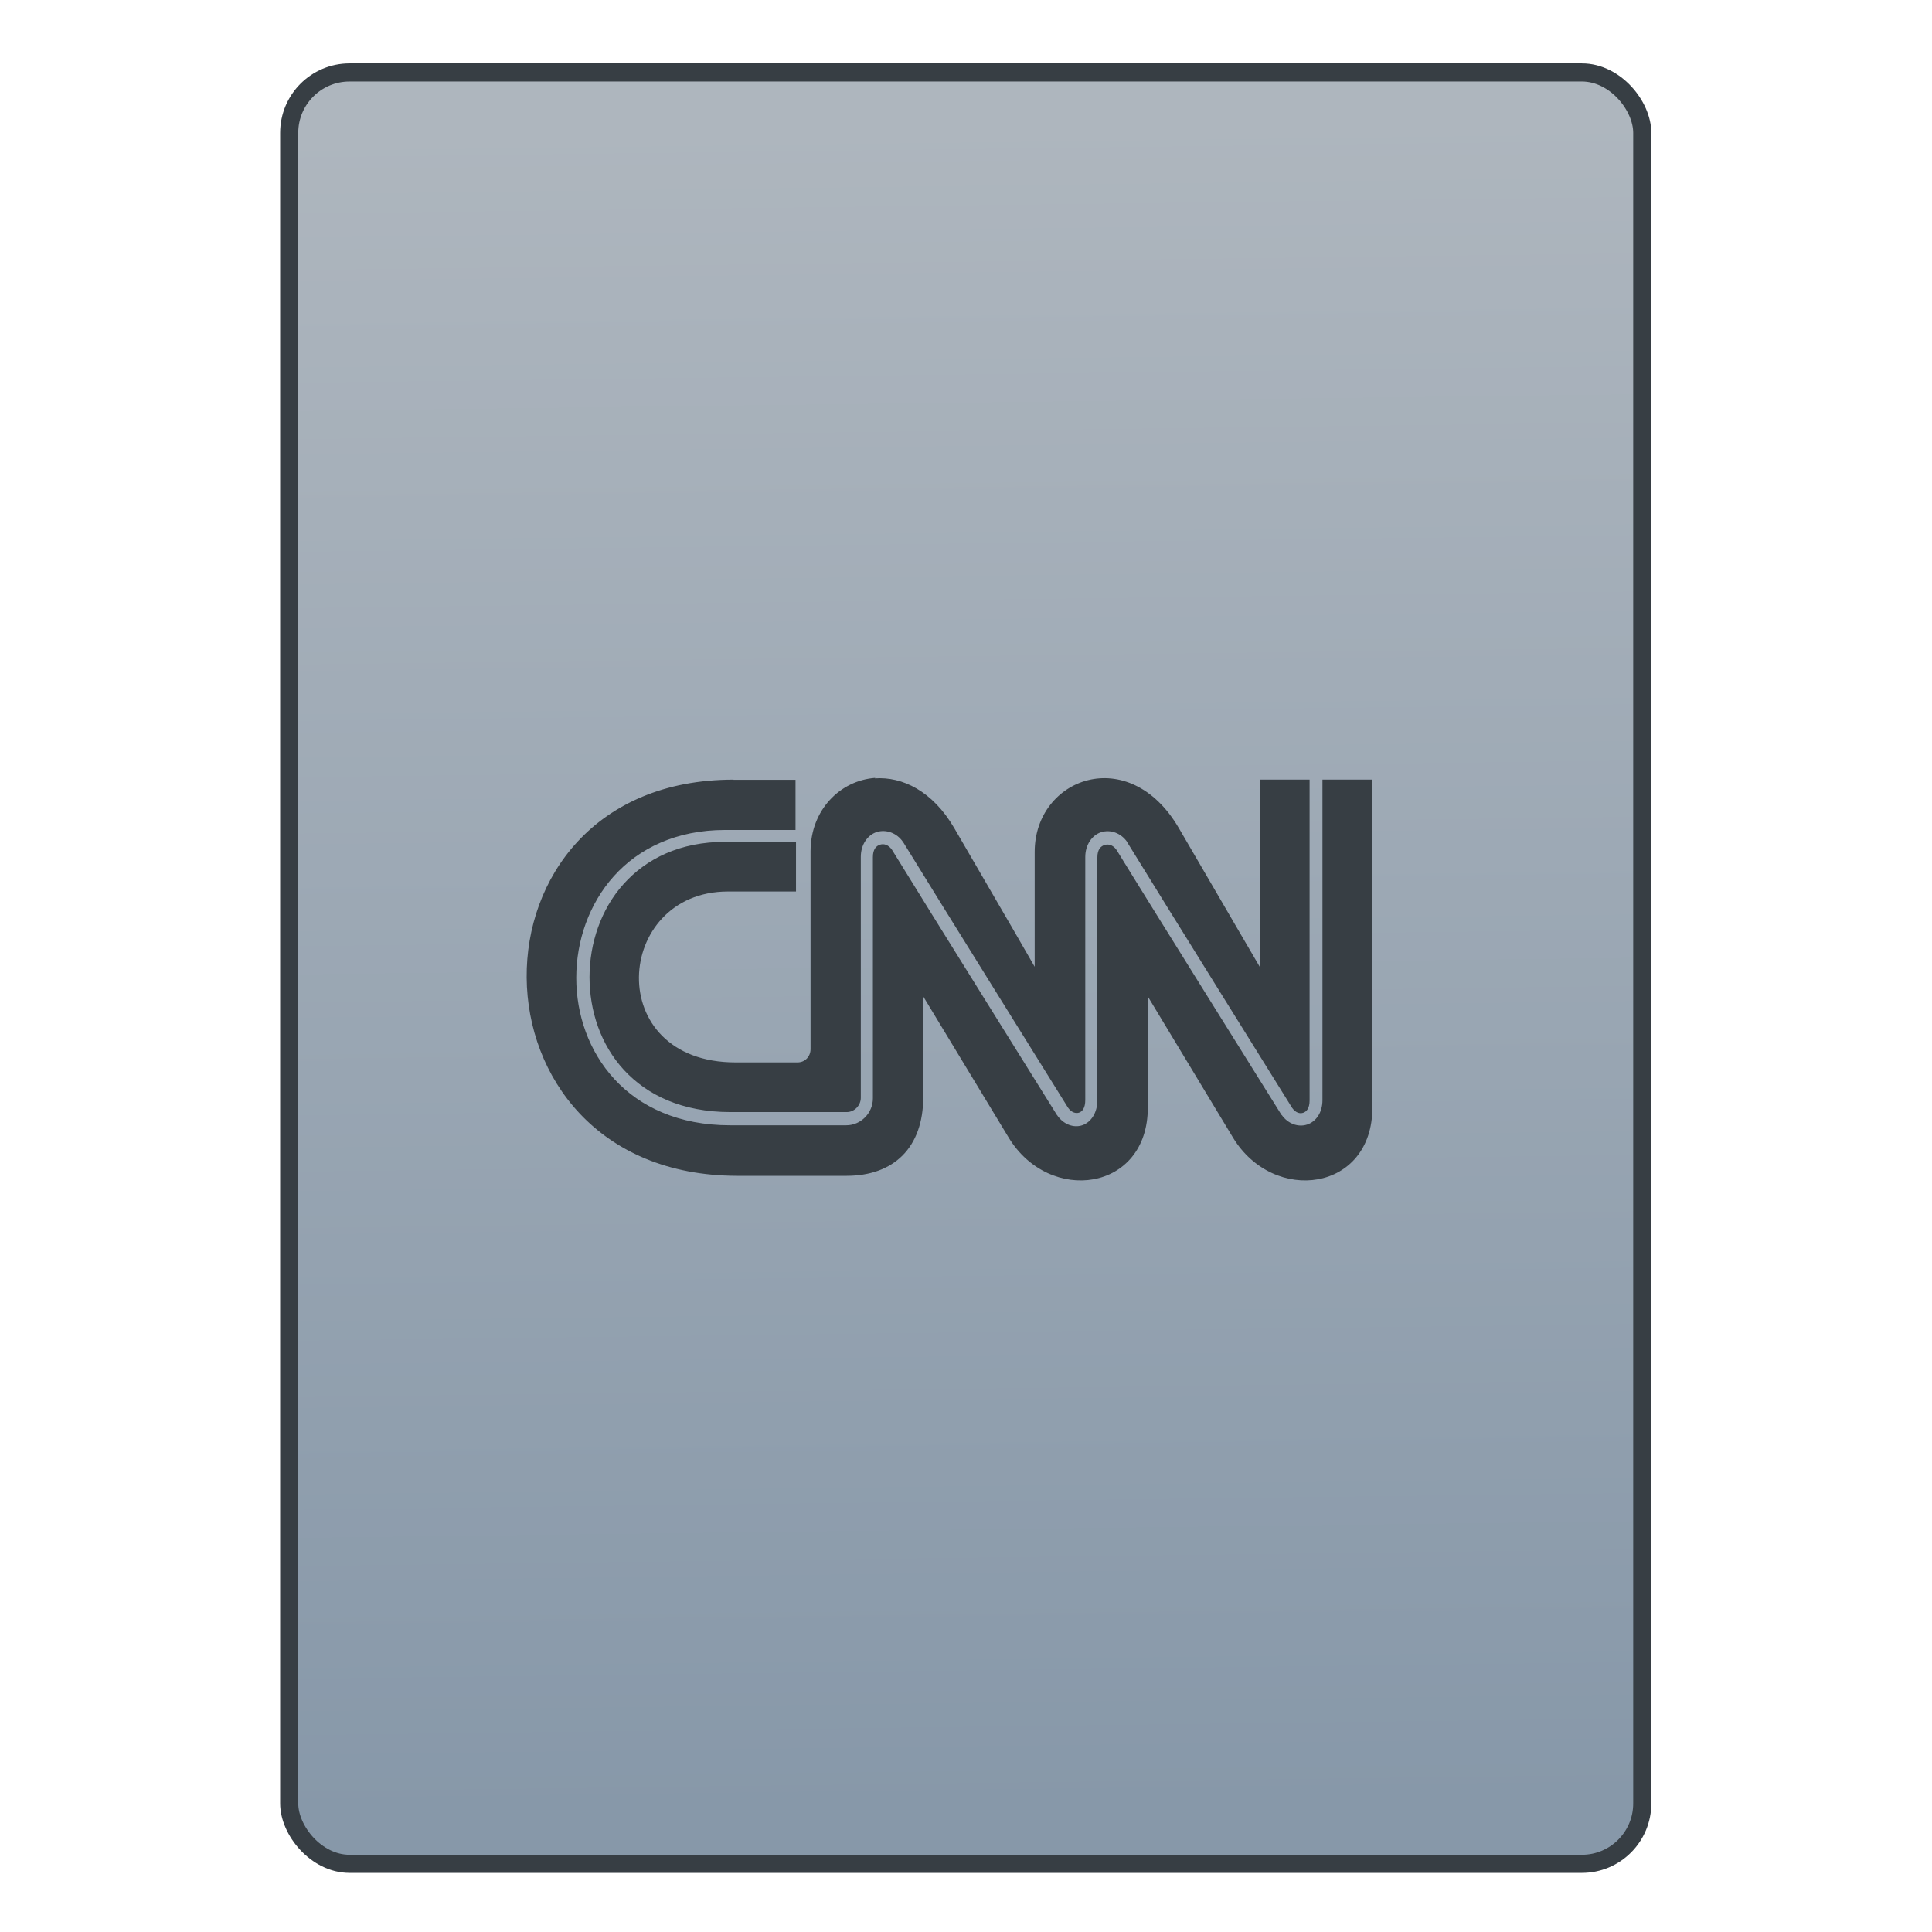 <svg xmlns="http://www.w3.org/2000/svg" viewBox="0 0 32 32"><defs><linearGradient id="0" x1="451.69" y1="556.79" x2="451.34" y2="528.79" gradientUnits="userSpaceOnUse"><stop stop-color="#8798a9"/><stop offset="1" stop-color="#aeb6be"/></linearGradient></defs><g transform="translate(-435.34-526.79)" stroke="#1f2a47"><rect width="22.411" height="29.671" x="440.13" y="527.99" fill="url(#0)" fill-rule="evenodd" stroke="#373e44" stroke-linecap="round" stroke-width=".3" rx="1"/><path d="m65.46 27.963c-.727.052-1.343.663-1.343 1.526v4.103c0 .149-.11.276-.271.276h-1.282c-2.774.003-2.528-3.542-.166-3.547h1.417v-1.031h-1.469c-.941 0-1.638.351-2.109.875-.471.524-.707 1.229-.708 1.932-0.0.703.232 1.404.714 1.927.482.523 1.21.875 2.208.875h2.417c.16 0 .292-.138.292-.297v-5c-0-.257.144-.458.333-.516.189-.058.411.015.541.204l.005.006c.688 1.124 3.417 5.502 3.421 5.51.075.107.164.125.229.105.065-.022.131-.092.13-.266v-5.04c-0-.257.144-.458.333-.516.189-.058.406.015.537.204v.006h.001c.688 1.124 3.417 5.502 3.421 5.51.074.106.161.127.229.105.068-.022.136-.088.135-.261v-6.655h-1.036v3.884c0 0-.618-1.056-1.676-2.874-1.037-1.781-2.994-1.044-2.994.49v2.385c0 0-.607-1.056-1.667-2.874-.453-.779-1.086-1.077-1.651-1.036m-2.932.026c-5.767 0-5.711 8.218.078 8.223h2.265c.974 0 1.595-.576 1.594-1.64v-2.083c0 0 1.272 2.102 1.771 2.926.847 1.4 2.895 1.124 2.89-.625v-2.301c0 0 1.267 2.102 1.766 2.926.847 1.4 2.901 1.124 2.895-.625v-6.802h-1.036v6.655c0.0.255-.133.444-.318.505-.185.06-.397-.015-.526-.198h-.005v-.001c0 0-2.73-4.366-3.427-5.505-.002-.002-.003.002-.005 0-0 0 0-.006 0-.006-.072-.096-.164-.117-.24-.093-.078.024-.152.091-.151.261v5.04c0.0.254-.13.454-.312.516-.183.062-.393-.02-.52-.204v-.005h-.005c0 0-2.732-4.375-3.427-5.51-.073-.103-.166-.129-.244-.105-.078.024-.152.091-.151.261v.006 5c0 .304-.25.558-.552.558h-2.417c-1.06 0-1.865-.382-2.396-.958-.531-.576-.793-1.341-.792-2.104 0-.762.263-1.532.781-2.109.518-.576 1.296-.957 2.301-.958h1.469v-1.042h-1.286z" transform="matrix(.798 0 0 .798 397.6 517.36)" fill="#373e44" stroke="none"/></g></svg>
